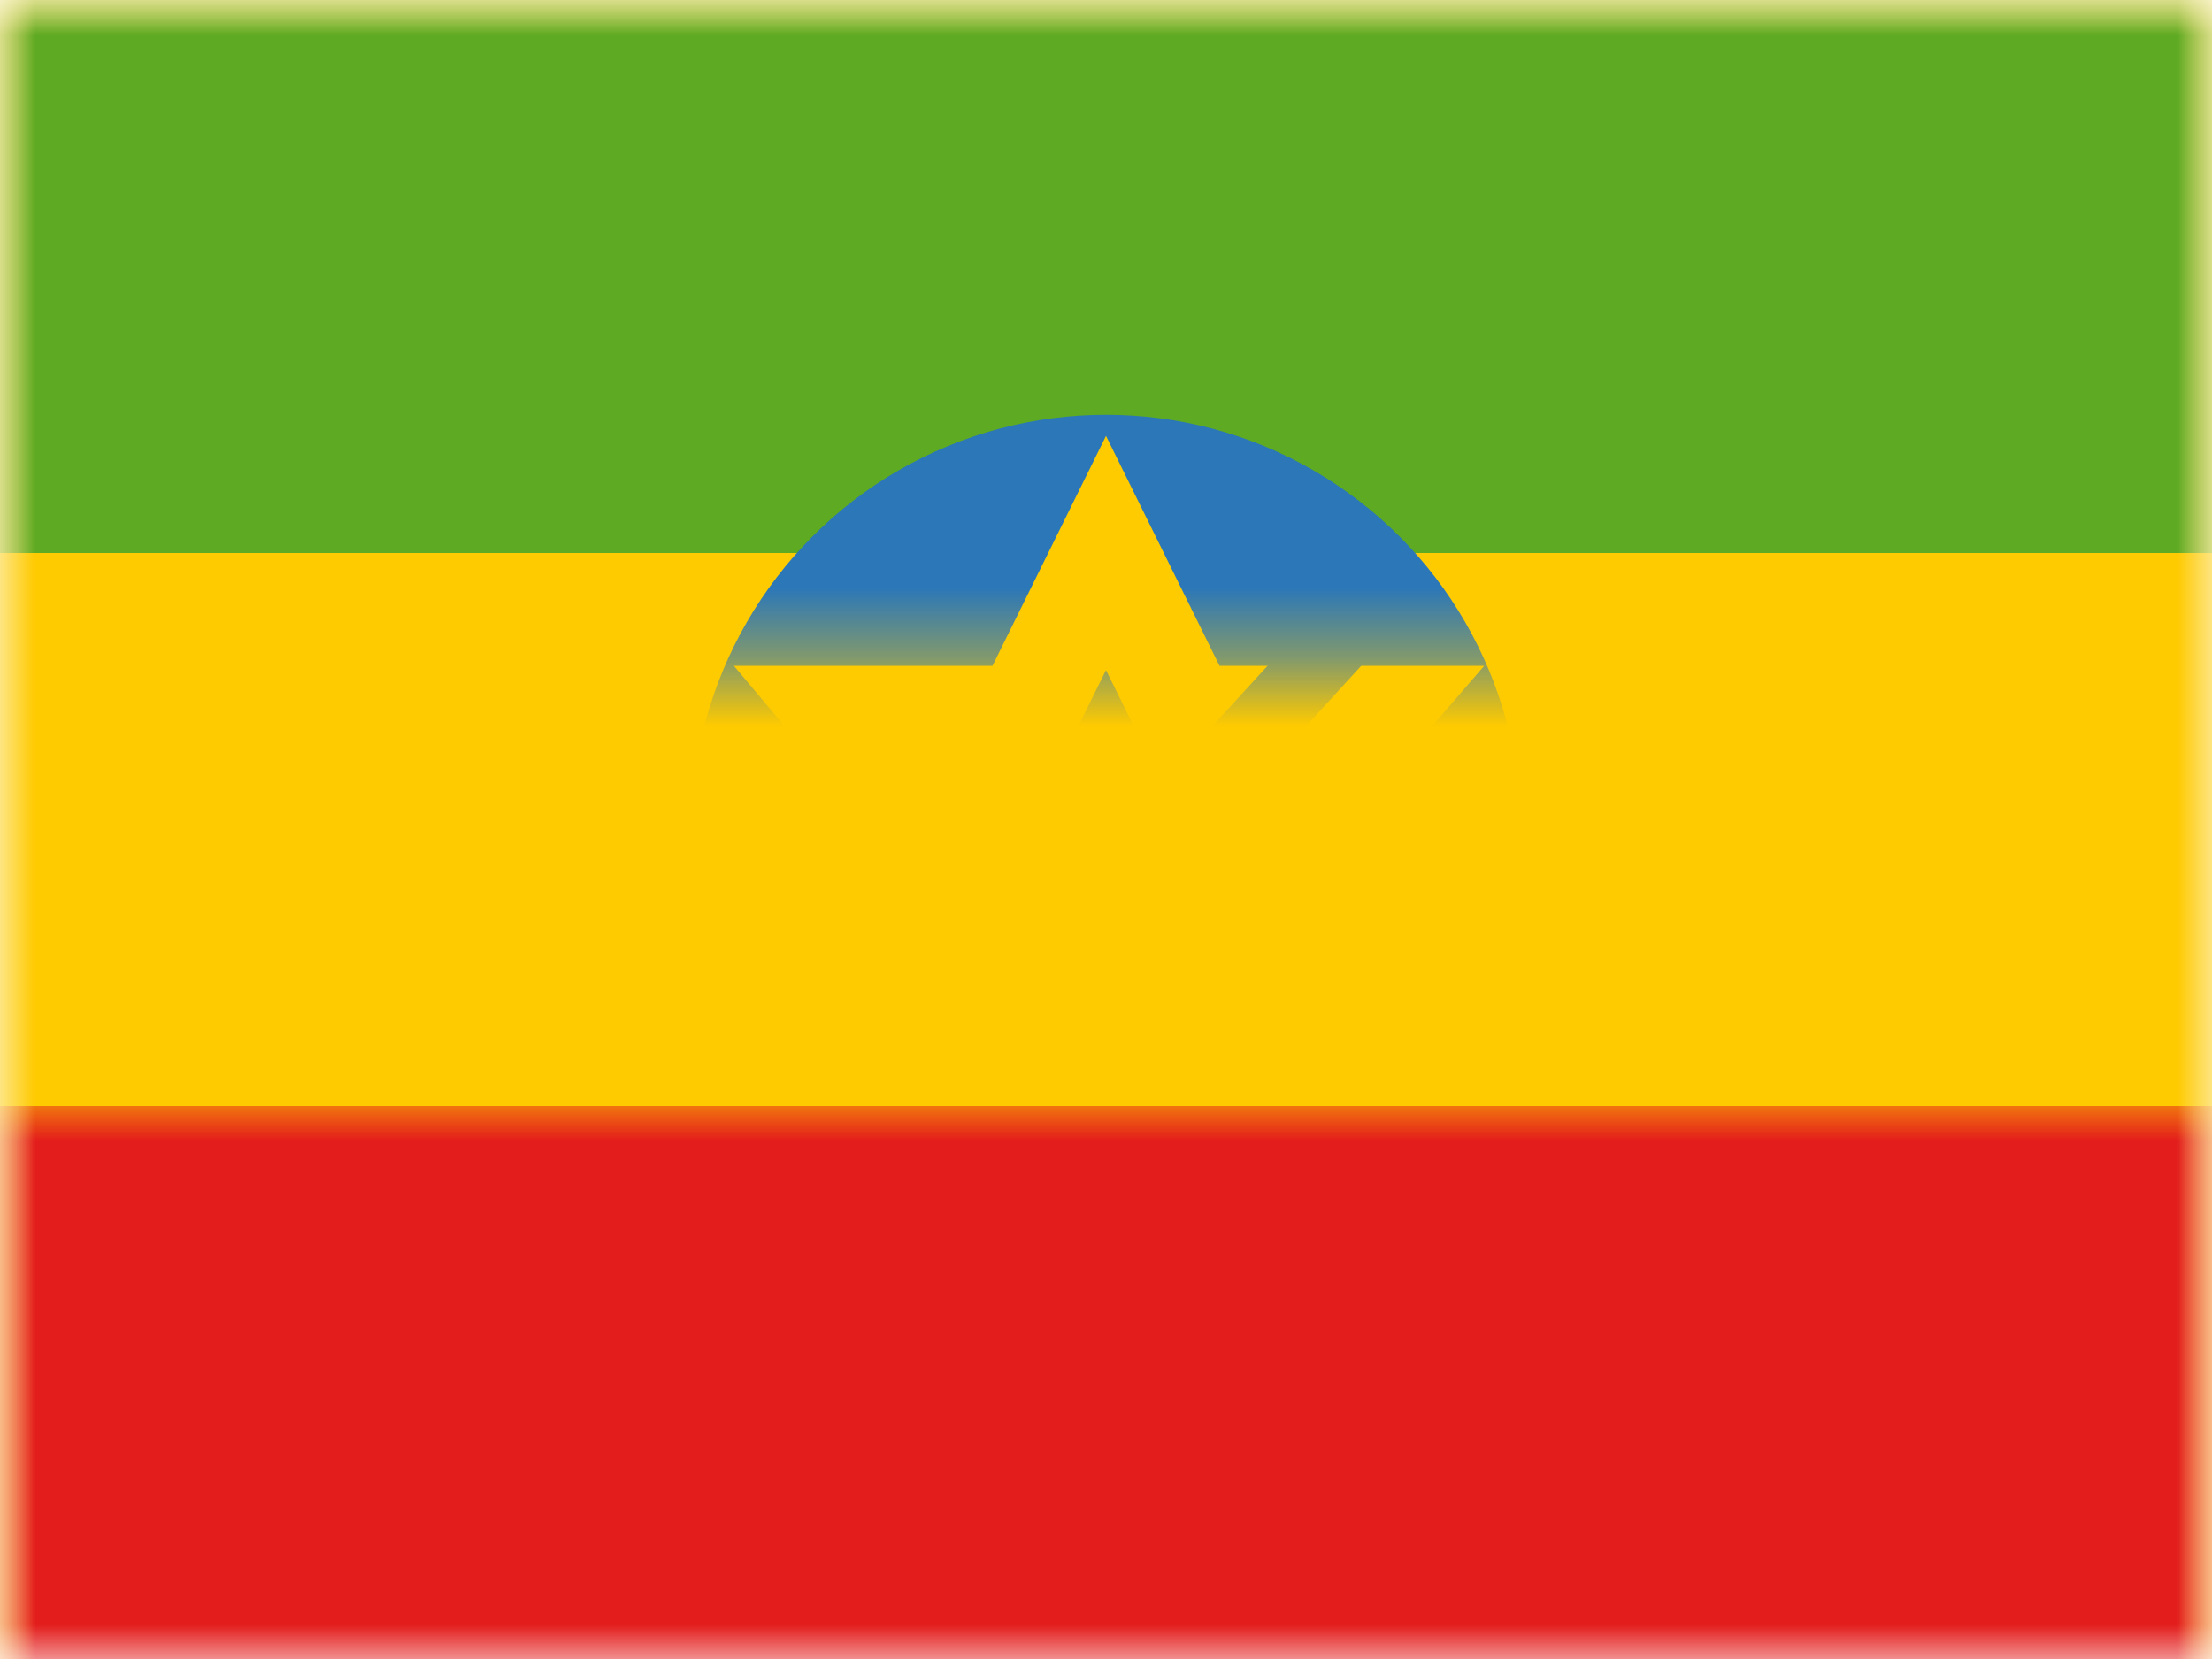 <?xml version="1.0" encoding="UTF-8"?>
<svg width="32px" height="24px" viewBox="0 0 32 24" version="1.1" xmlns="http://www.w3.org/2000/svg" xmlns:xlink="http://www.w3.org/1999/xlink">
    <title>flags/L/ET - Ethiopia</title>
    <defs>
        <rect id="path-1" x="0" y="0" width="32" height="24"></rect>
        <rect id="path-3" x="0" y="0" width="32" height="24"></rect>
    </defs>
    <g id="Symbols" stroke="none" stroke-width="1" fill="none" fill-rule="evenodd">
        <g id="flag">
            <mask id="mask-2" fill="white">
                <use xlink:href="#path-1"></use>
            </mask>
            <g id="mask"></g>
            <g id="contents" mask="url(#mask-2)">
                <mask id="mask-4" fill="white">
                    <use xlink:href="#path-3"></use>
                </mask>
                <use id="background" fill="#FECA00" xlink:href="#path-3"></use>
                <rect id="top" fill="#5EAA22" mask="url(#mask-4)" x="0" y="0" width="32" height="8"></rect>
                <rect id="bottom" fill="#E31D1C" mask="url(#mask-4)" x="0" y="16" width="32" height="8"></rect>
                <g id="mark" mask="url(#mask-4)">
                    <g transform="translate(10, 6)">
                        <circle id="Oval-20" stroke="none" fill="#2B77B8" fill-rule="evenodd" cx="6" cy="6" r="6"></circle>
                        <polygon id="Star-9" stroke="#FECA00" stroke-width="1.5" fill="none" points="6 8 3.238 8.927 4.098 6.618 2.224 4.382 4.824 4.382 6 2 7.176 4.382 9.833 4.382 7.902 6.618 8.587 8.927"></polygon>
                        <line x1="5.696" y1="6.034" x2="3.611" y2="10.395" id="Path-42" stroke="#2B77B8" stroke-width="1" fill="none"></line>
                        <line x1="5.368" y1="5.479" x2="1.368" y2="5.479" id="Path-42" stroke="#2B77B8" stroke-width="1" fill="none"></line>
                        <line x1="6.121" y1="6.838" x2="10.031" y2="8.642" id="Path-42" stroke="#2B77B8" stroke-width="1" fill="none"></line>
                        <line x1="6.967" y1="5.874" x2="9.796" y2="2.776" id="Path-42" stroke="#2B77B8" stroke-width="1" fill="none"></line>
                    </g>
                </g>
            </g>
        </g>
    </g>
</svg>